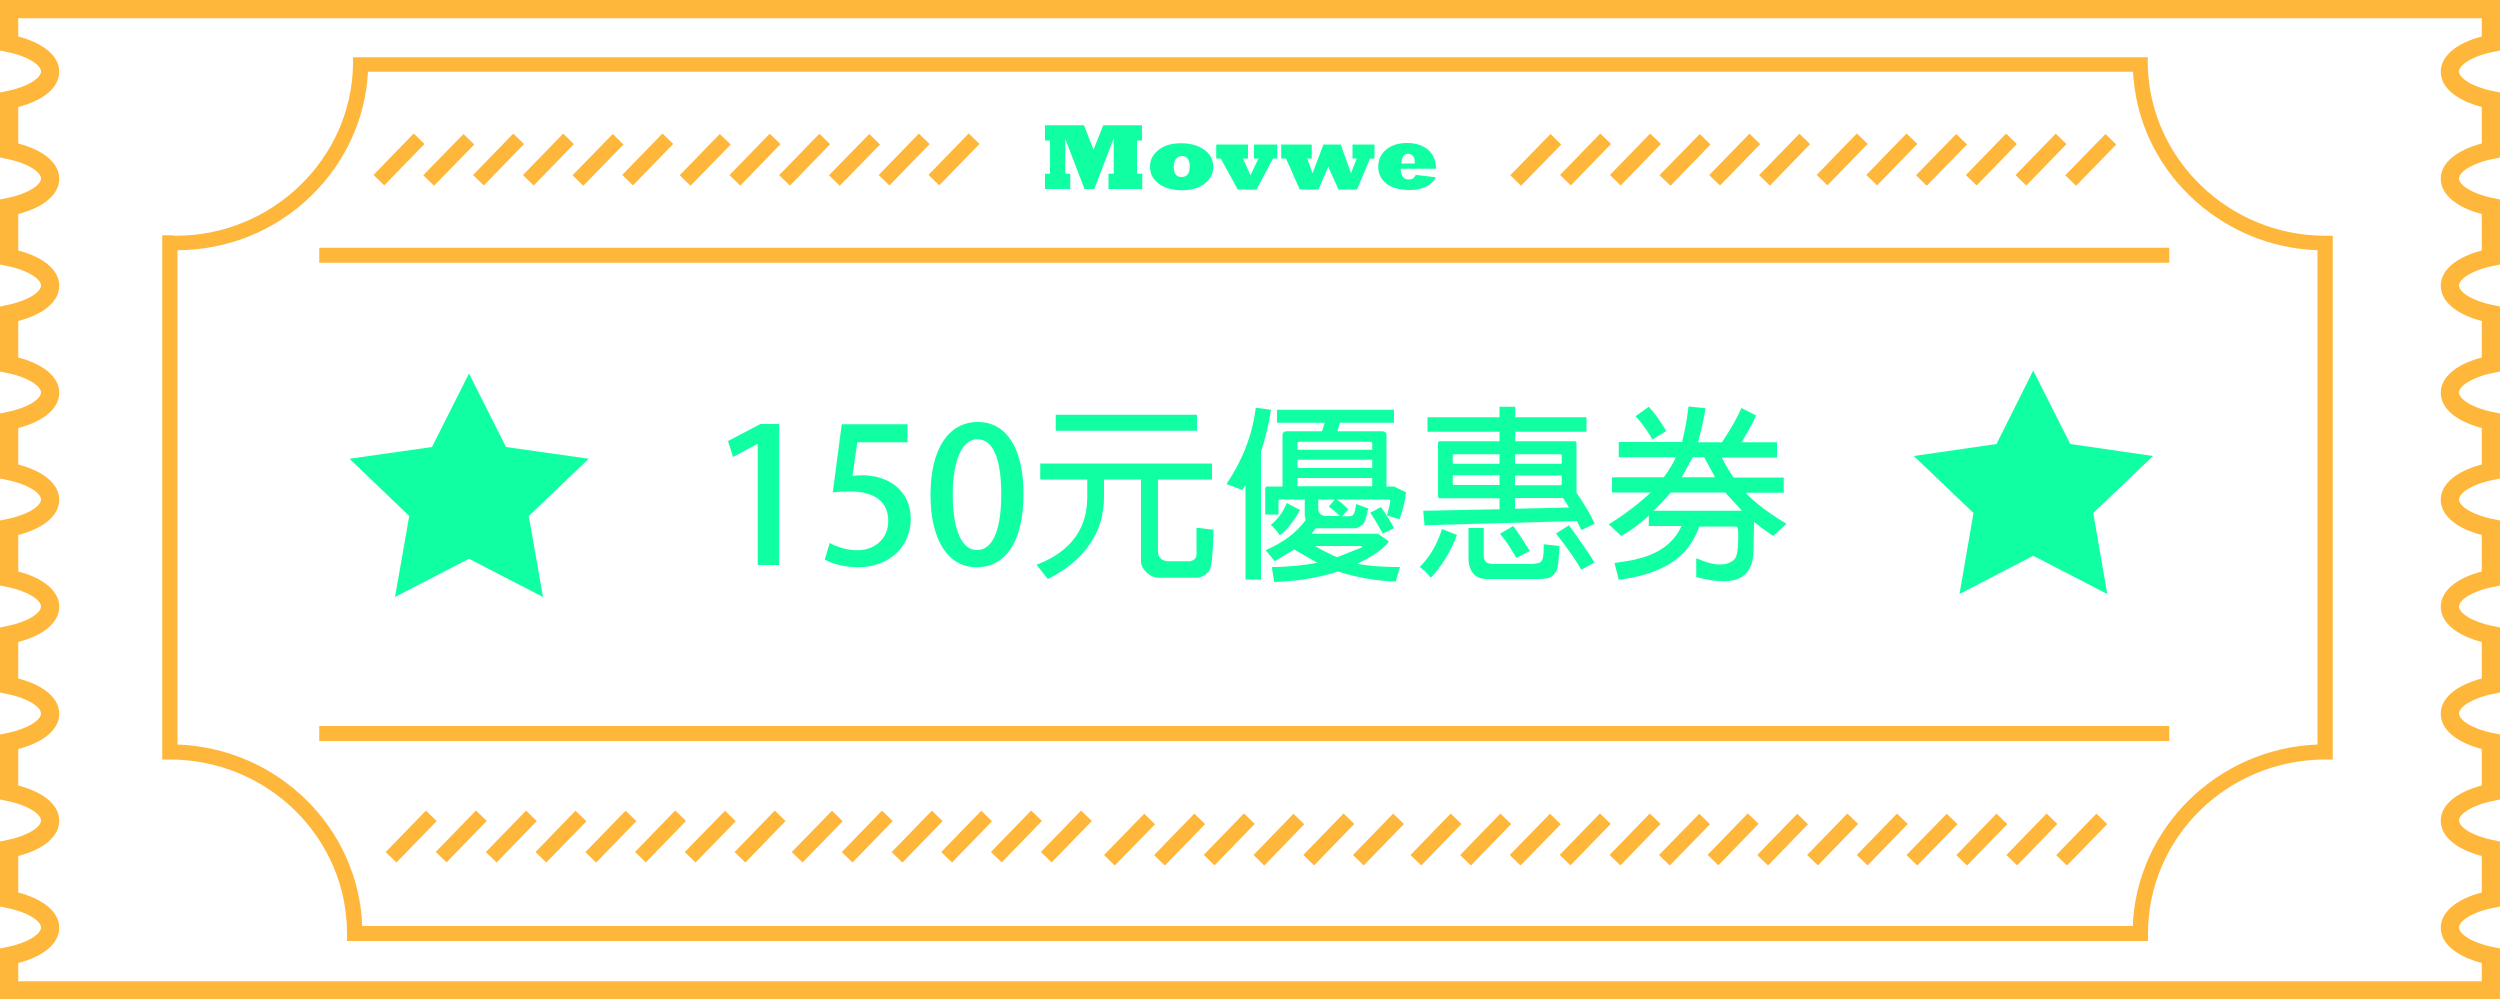 <svg width="200" height="80" viewBox="0 0 200 80" fill="none" xmlns="http://www.w3.org/2000/svg">
<path d="M171.82 75.28H27.761V74.68C27.761 67 21.401 60.76 13.581 60.76H12.98V18.82H13.7C13.82 18.84 13.941 18.86 14.06 18.86C21.761 18.86 28.12 12.72 28.241 5.16V4.58H171.82V5.16C171.96 12.72 178.32 18.86 186.02 18.86H186.62V60.76H186.02C178.2 60.76 171.84 67 171.84 74.68V75.28H171.82ZM28.96 74.08H170.62C170.94 66.22 177.4 59.88 185.4 59.56V20.02C181.56 19.88 177.96 18.34 175.2 15.68C172.44 13.02 170.84 9.5 170.64 5.74H29.441C29.241 9.5 27.62 13.02 24.881 15.68C22.02 18.46 18.221 20 14.2 20.02V59.56C22.221 59.86 28.68 66.2 28.98 74.08H28.96Z" fill="#FEB73A"/>
<path d="M33.097 10.68L29.88 13.996L30.741 14.831L33.959 11.516L33.097 10.68Z" fill="#FEB73A"/>
<path d="M34.72 14.86L33.86 14.02L37.08 10.72L37.94 11.56L34.72 14.86Z" fill="#FEB73A"/>
<path d="M41.061 10.688L37.844 14.003L38.705 14.839L41.922 11.523L41.061 10.688Z" fill="#FEB73A"/>
<path d="M45.052 10.691L41.835 14.007L42.696 14.842L45.914 11.527L45.052 10.691Z" fill="#FEB73A"/>
<path d="M46.661 14.86L45.801 14.02L49.021 10.72L49.881 11.56L46.661 14.86Z" fill="#FEB73A"/>
<path d="M52.996 10.679L49.778 13.994L50.639 14.83L53.857 11.515L52.996 10.679Z" fill="#FEB73A"/>
<path d="M55.24 14.86L54.38 14.02L57.58 10.72L58.46 11.56L55.24 14.86Z" fill="#FEB73A"/>
<path d="M61.577 10.696L58.359 14.011L59.221 14.847L62.438 11.532L61.577 10.696Z" fill="#FEB73A"/>
<path d="M65.549 10.7L62.331 14.015L63.192 14.851L66.41 11.535L65.549 10.7Z" fill="#FEB73A"/>
<path d="M67.18 14.86L66.32 14.02L69.54 10.72L70.4 11.56L67.18 14.86Z" fill="#FEB73A"/>
<path d="M73.511 10.687L70.294 14.003L71.155 14.839L74.373 11.523L73.511 10.687Z" fill="#FEB73A"/>
<path d="M77.498 10.677L74.28 13.992L75.141 14.828L78.359 11.512L77.498 10.677Z" fill="#FEB73A"/>
<path d="M121.68 14.86L120.82 14.02L124.04 10.72L124.9 11.56L121.68 14.86Z" fill="#FEB73A"/>
<path d="M128.021 10.682L124.804 13.997L125.665 14.833L128.882 11.517L128.021 10.682Z" fill="#FEB73A"/>
<path d="M132.012 10.685L128.795 14.001L129.656 14.837L132.874 11.521L132.012 10.685Z" fill="#FEB73A"/>
<path d="M133.641 14.86L132.761 14.02L135.981 10.72L136.841 11.56L133.641 14.86Z" fill="#FEB73A"/>
<path d="M139.956 10.693L136.738 14.008L137.599 14.844L140.817 11.529L139.956 10.693Z" fill="#FEB73A"/>
<path d="M143.948 10.697L140.73 14.012L141.592 14.848L144.809 11.532L143.948 10.697Z" fill="#FEB73A"/>
<path d="M148.55 10.676L145.333 13.991L146.194 14.827L149.412 11.511L148.55 10.676Z" fill="#FEB73A"/>
<path d="M152.522 10.68L149.305 13.995L150.166 14.831L153.383 11.515L152.522 10.68Z" fill="#FEB73A"/>
<path d="M154.139 14.86L153.279 14.02L156.499 10.72L157.359 11.56L154.139 14.86Z" fill="#FEB73A"/>
<path d="M160.486 10.687L157.269 14.003L158.13 14.838L161.347 11.523L160.486 10.687Z" fill="#FEB73A"/>
<path d="M164.458 10.691L161.24 14.006L162.101 14.842L165.319 11.527L164.458 10.691Z" fill="#FEB73A"/>
<path d="M166.08 14.86L165.22 14.02L168.44 10.72L169.3 11.56L166.08 14.86Z" fill="#FEB73A"/>
<path d="M42.085 64.848L38.867 68.163L39.728 68.999L42.946 65.683L42.085 64.848Z" fill="#FEB73A"/>
<path d="M38.079 64.838L34.861 68.154L35.722 68.99L38.94 65.674L38.079 64.838Z" fill="#FEB73A"/>
<path d="M34.073 64.849L30.855 68.165L31.717 69L34.934 65.685L34.073 64.849Z" fill="#FEB73A"/>
<path d="M43.7 69L42.84 68.16L46.04 64.86L46.92 65.7L43.7 69Z" fill="#FEB73A"/>
<path d="M50.047 64.855L46.83 68.171L47.691 69.007L50.909 65.691L50.047 64.855Z" fill="#FEB73A"/>
<path d="M54.019 64.839L50.802 68.155L51.663 68.99L54.88 65.675L54.019 64.839Z" fill="#FEB73A"/>
<path d="M55.64 69L54.78 68.16L58 64.86L58.86 65.7L55.64 69Z" fill="#FEB73A"/>
<path d="M61.983 64.847L58.766 68.162L59.627 68.998L62.844 65.683L61.983 64.847Z" fill="#FEB73A"/>
<path d="M64.2 69L63.34 68.16L66.56 64.86L67.42 65.7L64.2 69Z" fill="#FEB73A"/>
<path d="M70.558 64.85L67.341 68.165L68.202 69.001L71.419 65.685L70.558 64.85Z" fill="#FEB73A"/>
<path d="M74.549 64.853L71.332 68.169L72.193 69.004L75.411 65.689L74.549 64.853Z" fill="#FEB73A"/>
<path d="M76.16 69L75.3 68.16L78.5 64.86L79.36 65.7L76.16 69Z" fill="#FEB73A"/>
<path d="M82.493 64.841L79.275 68.156L80.136 68.992L83.354 65.676L82.493 64.841Z" fill="#FEB73A"/>
<path d="M86.485 64.845L83.268 68.16L84.129 68.996L87.346 65.68L86.485 64.845Z" fill="#FEB73A"/>
<path d="M139.824 65.073L136.606 68.388L137.468 69.224L140.685 65.908L139.824 65.073Z" fill="#FEB73A"/>
<path d="M141.44 69.24L140.58 68.4L143.78 65.1L144.64 65.94L141.44 69.24Z" fill="#FEB73A"/>
<path d="M147.788 65.08L144.57 68.396L145.431 69.231L148.649 65.916L147.788 65.08Z" fill="#FEB73A"/>
<path d="M151.759 65.084L148.542 68.4L149.403 69.235L152.621 65.92L151.759 65.084Z" fill="#FEB73A"/>
<path d="M153.381 69.24L152.521 68.4L155.741 65.1L156.601 65.94L153.381 69.24Z" fill="#FEB73A"/>
<path d="M159.722 65.092L156.505 68.407L157.366 69.243L160.583 65.927L159.722 65.092Z" fill="#FEB73A"/>
<path d="M163.728 65.081L160.511 68.397L161.372 69.232L164.589 65.917L163.728 65.081Z" fill="#FEB73A"/>
<path d="M167.714 65.091L164.496 68.406L165.357 69.242L168.575 65.926L167.714 65.091Z" fill="#FEB73A"/>
<path d="M89.18 69.24L88.32 68.4L91.54 65.1L92.4 65.94L89.18 69.24Z" fill="#FEB73A"/>
<path d="M95.546 65.09L92.329 68.406L93.19 69.241L96.408 65.926L95.546 65.09Z" fill="#FEB73A"/>
<path d="M99.518 65.074L96.301 68.389L97.162 69.225L100.379 65.909L99.518 65.074Z" fill="#FEB73A"/>
<path d="M101.14 69.24L100.28 68.4L103.48 65.1L104.34 65.94L101.14 69.24Z" fill="#FEB73A"/>
<path d="M107.482 65.081L104.265 68.397L105.126 69.232L108.343 65.917L107.482 65.081Z" fill="#FEB73A"/>
<path d="M111.454 65.085L108.236 68.401L109.097 69.236L112.315 65.921L111.454 65.085Z" fill="#FEB73A"/>
<path d="M116.057 65.084L112.84 68.399L113.701 69.235L116.918 65.92L116.057 65.084Z" fill="#FEB73A"/>
<path d="M120.029 65.088L116.812 68.403L117.673 69.239L120.89 65.923L120.029 65.088Z" fill="#FEB73A"/>
<path d="M121.64 69.24L120.78 68.4L124 65.1L124.86 65.94L121.64 69.24Z" fill="#FEB73A"/>
<path d="M127.993 65.075L124.775 68.391L125.637 69.226L128.854 65.911L127.993 65.075Z" fill="#FEB73A"/>
<path d="M131.984 65.079L128.767 68.394L129.628 69.23L132.845 65.915L131.984 65.079Z" fill="#FEB73A"/>
<path d="M133.58 69.24L132.72 68.4L135.94 65.1L136.8 65.94L133.58 69.24Z" fill="#FEB73A"/>
<path d="M200 79.92H0V75.88L0.58 75.76C2.34 75.4 3.28 74.68 3.28 74.2C3.28 73.72 2.34 73 0.58 72.64L0 72.52V67.32L0.58 67.2C2.34 66.84 3.28 66.12 3.28 65.64C3.28 65.16 2.34 64.44 0.58 64.08L0 63.96V58.76L0.58 58.64C2.34 58.28 3.28 57.56 3.28 57.08C3.28 56.6 2.34 55.88 0.58 55.52L0 55.4V50.2L0.58 50.08C2.34 49.72 3.28 49 3.28 48.52C3.28 48.04 2.34 47.32 0.58 46.96L0 46.84V41.64L0.58 41.52C2.34 41.16 3.28 40.44 3.28 39.96C3.28 39.48 2.34 38.76 0.58 38.4L0 38.28V33.08L0.58 32.96C2.34 32.6 3.28 31.88 3.28 31.4C3.28 30.92 2.34 30.2 0.58 29.84L0 29.72V24.52L0.58 24.4C2.34 24.04 3.28 23.32 3.28 22.84C3.28 22.36 2.34 21.64 0.58 21.28L0 21.16V15.96L0.58 15.84C2.34 15.48 3.28 14.76 3.28 14.28C3.28 13.8 2.34 13.08 0.58 12.72L0 12.6V7.4L0.58 7.28C2.34 6.92 3.28 6.2 3.28 5.72C3.28 5.24 2.34 4.52 0.58 4.16L0 4.04V0H200V4.04L199.42 4.16C197.66 4.52 196.72 5.24 196.72 5.72C196.72 6.2 197.66 6.92 199.42 7.28L200 7.4V12.6L199.42 12.72C197.66 13.08 196.72 13.8 196.72 14.28C196.72 14.76 197.66 15.48 199.42 15.84L200 15.96V21.16L199.42 21.28C197.66 21.64 196.72 22.36 196.72 22.84C196.72 23.32 197.66 24.04 199.42 24.4L200 24.52V29.72L199.42 29.84C197.66 30.2 196.72 30.92 196.72 31.4C196.72 31.88 197.66 32.6 199.42 32.96L200 33.08V38.28L199.42 38.4C197.66 38.76 196.72 39.48 196.72 39.96C196.72 40.44 197.66 41.16 199.42 41.52L200 41.64V46.84L199.42 46.96C197.66 47.32 196.72 48.04 196.72 48.52C196.72 49 197.66 49.72 199.42 50.08L200 50.2V55.4L199.42 55.52C197.66 55.88 196.72 56.6 196.72 57.08C196.72 57.56 197.66 58.28 199.42 58.64L200 58.76V63.96L199.42 64.08C197.66 64.44 196.72 65.16 196.72 65.64C196.72 66.12 197.66 66.84 199.42 67.2L200 67.32V72.52L199.42 72.64C197.66 73 196.72 73.72 196.72 74.2C196.72 74.68 197.66 75.4 199.42 75.76L200 75.88V79.92ZM1.46 78.5H198.54V77.04C196.48 76.5 195.26 75.46 195.26 74.22C195.26 72.98 196.48 71.94 198.54 71.4V68.48C196.48 67.94 195.26 66.9 195.26 65.66C195.26 64.42 196.48 63.38 198.54 62.84V59.92C196.48 59.38 195.26 58.34 195.26 57.1C195.26 55.86 196.48 54.82 198.54 54.28V51.36C196.48 50.82 195.26 49.78 195.26 48.54C195.26 47.3 196.48 46.26 198.54 45.72V42.8C196.48 42.26 195.26 41.22 195.26 39.98C195.26 38.74 196.48 37.7 198.54 37.16V34.24C196.48 33.7 195.26 32.66 195.26 31.42C195.26 30.18 196.48 29.14 198.54 28.6V25.68C196.48 25.14 195.26 24.1 195.26 22.86C195.26 21.62 196.48 20.58 198.54 20.04V17.12C196.48 16.58 195.26 15.54 195.26 14.3C195.26 13.06 196.48 12.02 198.54 11.48V8.56C196.48 8.02 195.26 6.98 195.26 5.74C195.26 4.5 196.48 3.46 198.54 2.92V1.46H1.46V2.92C3.52 3.46 4.74 4.5 4.74 5.74C4.74 6.98 3.52 8.02 1.46 8.56V11.48C3.52 12.02 4.74 13.06 4.74 14.3C4.74 15.54 3.52 16.58 1.46 17.12V20.04C3.52 20.58 4.74 21.62 4.74 22.86C4.74 24.1 3.52 25.14 1.46 25.68V28.6C3.52 29.14 4.74 30.18 4.74 31.42C4.74 32.66 3.52 33.7 1.46 34.24V37.16C3.52 37.7 4.74 38.74 4.74 39.98C4.74 41.22 3.52 42.26 1.46 42.8V45.72C3.52 46.26 4.74 47.3 4.74 48.54C4.74 49.78 3.52 50.82 1.46 51.36V54.28C3.52 54.82 4.74 55.86 4.74 57.1C4.74 58.34 3.52 59.38 1.46 59.92V62.84C3.52 63.38 4.74 64.42 4.74 65.66C4.74 66.9 3.52 67.94 1.46 68.48V71.4C3.52 71.94 4.74 72.98 4.74 74.22C4.74 75.46 3.52 76.5 1.46 77.04V78.5Z" fill="#FEB73A"/>
<path d="M60.62 45.22V35.52H60.58L58.64 36.56L58.24 35.28L60.84 33.92H62.34V45.2H60.62V45.22Z" fill="#10FFA2"/>
<path d="M72.6 33.94V35.38H68.581L68.201 38.06C68.421 38.06 68.641 38.02 68.96 38.02C71.061 38.02 72.861 39.22 72.861 41.52C72.861 43.7 71.16 45.38 68.66 45.38C67.54 45.38 66.501 45.08 65.981 44.76L66.38 43.44C66.841 43.7 67.68 44.02 68.6 44.02C69.9 44.02 71.061 43.16 71.061 41.68C71.061 40.2 70.061 39.32 68.001 39.32C67.421 39.32 67.001 39.34 66.621 39.4L67.341 33.94H72.621H72.6Z" fill="#10FFA2"/>
<path d="M74.44 39.6C74.44 35.92 75.86 33.76 78.24 33.76C80.62 33.76 81.88 36.06 81.88 39.48C81.88 43.3 80.48 45.38 78.12 45.38C75.76 45.38 74.44 43.06 74.44 39.6ZM80.1 39.54C80.1 36.86 79.52 35.14 78.18 35.14C77.02 35.14 76.22 36.72 76.22 39.54C76.22 42.36 76.92 44 78.14 44C79.64 44 80.1 41.88 80.1 39.54Z" fill="#10FFA2"/>
<path d="M91.26 38.36H88.32V39.88C88.32 40.42 88.22 41 88.08 41.64L87.84 42.34C87.1 44.04 85.74 45.38 83.82 46.32L82.92 45.18C86.6 43.78 86.94 41.24 86.98 39.88V38.36H83.22V37.08H96.96V38.36H92.64V44.14C92.64 44.78 93.22 44.88 93.38 44.9H95.18C95.18 44.9 95.68 44.86 95.72 44.4V42.22L97.08 42.38C97.04 44.34 96.92 45.46 96.72 45.7C96.4 46.04 96.06 46.22 95.76 46.22H92.64C92.02 46.18 91.28 45.58 91.28 44.88V38.34L91.26 38.36ZM84.46 33.18H95.76V34.46H84.46V33.18Z" fill="#10FFA2"/>
<path d="M99.64 38.8L99.38 39.2L98.12 38.72C99.4 36.82 100.2 34.78 100.46 32.62L101.68 32.78C101.48 34.06 101.2 35.18 100.88 36.12V46.36H99.64V38.78V38.8ZM103.6 43.92L101.98 44.9L101.26 44.02C102.74 43.34 103.68 42.64 104.46 41.6L104.38 41.24V39.96H102.38C102.38 39.96 102.28 39.98 102.28 40.06V41.16H101.22V39.1C101.22 38.96 101.28 38.92 101.42 38.92H102.6V34.84C102.6 34.6 102.72 34.5 102.96 34.5H105.76L105.98 33.82H102.16V32.78H111.52V33.82H107.18L107 34.5H110.54C110.8 34.5 110.92 34.6 110.92 34.84V38.92H111.52L112.48 39.38C112.44 39.98 112.26 40.72 111.96 41.54L110.96 41.24C111.12 40.6 111.22 40.24 111.22 40.14C111.22 40 111.18 39.96 111.06 39.96H106.94C107.24 40.16 107.54 40.4 107.86 40.76L107.34 41.3H107.96C108.32 41.3 108.36 41.08 108.5 40.32L109.46 40.68C109.3 41.42 109.16 41.82 109.1 41.88C108.84 42.12 108.6 42.26 108.38 42.26H105.26L104.92 42.7H110.24L111.04 43.26C111.04 43.26 111.1 43.3 111.1 43.34C111.1 43.34 110.56 44.2 108.56 45.1C109.74 45.32 110.94 45.36 112 45.36L111.66 46.52C110.1 46.48 108.54 46.2 107.04 45.72C105.48 46.22 103.78 46.5 101.94 46.56L101.74 45.36C103.12 45.36 104.34 45.22 105.38 45.02L103.54 43.96L103.6 43.92ZM104.02 40.78C103.5 41.7 102.96 42.38 102.38 42.82C102.16 42.46 101.9 42.18 101.66 42C102.2 41.56 102.66 40.96 102.94 40.24L104 40.8L104.02 40.78ZM103.8 35.98H109.78V35.5C109.78 35.4 109.72 35.34 109.62 35.34H103.96C103.86 35.34 103.8 35.38 103.8 35.5V35.98ZM103.8 37.44H109.78V36.78H103.8V37.44ZM103.8 38.9H109.78V38.24H103.8V38.9ZM105.16 43.66C105.8 44.04 106.42 44.34 106.96 44.58L108.98 43.78C108.98 43.78 108.92 43.66 108.82 43.68H105.18L105.16 43.66ZM107.2 41.28C106.84 40.94 106.56 40.7 106.3 40.54L106.78 39.96H105.46V40.72C105.46 40.94 105.6 41.24 106.04 41.28H107.18H107.2ZM110.62 42.68C110.26 42.02 109.92 41.46 109.62 41.02L110.48 40.56C110.98 41.3 111.34 41.86 111.52 42.26L110.64 42.68H110.62Z" fill="#10FFA2"/>
<path d="M116.56 42.8C116.02 44.2 115.3 45.34 114.46 46.22C114.16 45.82 113.86 45.54 113.58 45.36C114.38 44.56 114.98 43.54 115.36 42.32L116.56 42.8ZM126.18 41.68L113.96 42.02L113.86 40.86L119.96 40.74V39.86H115.2C115.1 39.86 115.04 39.8 115.04 39.7V35.46C115.04 35.36 115.08 35.3 115.2 35.3H119.96V34.54H114.2V33.38H119.96V32.54H121.22V33.38H126.92V34.54H121.22V35.3H125.96C126.06 35.3 126.12 35.34 126.12 35.46V39.42C126.74 40.32 127.24 41.16 127.58 41.9L126.52 42.4L126.16 41.72L126.18 41.68ZM119.96 37.1V36.34H116.26C116.26 36.34 116.2 36.34 116.22 36.38V37.1H119.96ZM119.96 38.8V38.02H116.22V38.74L116.26 38.8H119.96ZM117.46 42.24H118.7V44.32C118.7 44.76 118.74 45.12 119.48 45.12H122.56L123.12 45.04C123.42 44.88 123.5 44.68 123.5 43.54L124.76 43.68C124.72 44.86 124.62 45.58 124.44 45.8C124.08 46.26 123.82 46.32 122.98 46.32H118.96C117.9 46.32 117.44 45.58 117.48 44.5V42.2L117.46 42.24ZM121.3 44.62C120.8 43.76 120.36 43.1 120 42.7L121.06 42.08C121.54 42.74 121.98 43.42 122.38 44.08L121.3 44.64V44.62ZM121.2 36.34V37.1H124.94V36.38L124.88 36.34H121.2ZM121.2 38.04V38.82H124.88L124.94 38.76V38.04H121.2ZM125.52 40.6L125.04 39.84H121.2V40.7L125.52 40.6ZM126.5 45.58C126.02 44.72 125.32 43.76 124.48 42.68L125.52 42.02C126.64 43.58 127.32 44.58 127.56 45L126.5 45.58Z" fill="#10FFA2"/>
<path d="M130.78 44.76C132.66 44.36 133.9 43.46 134.52 42.08H131.9V41.24C131.28 41.84 130.54 42.4 129.7 42.88L128.7 41.94C129.92 41.2 131.04 40.34 132.06 39.4H128.96V38.18H133.1C133.62 37.5 134.06 36.66 134.06 36.58H129.5V35.36H134.56C134.78 34.54 134.96 33.56 135.08 32.52L136.44 32.66C136.34 33.34 136.14 34.28 135.84 35.38H137.76C138.46 34.32 139 33.38 139.32 32.64L140.48 33.24C140.2 33.9 139.8 34.6 139.32 35.38H142.16V36.6H137.74C138.04 37.2 138.36 37.72 138.68 38.2H142.7V39.42H139.64C140.44 40.26 141.54 41.08 142.92 41.9L141.86 42.88C141.32 42.52 140.8 42.14 140.32 41.76L140.28 44.12C140.24 44.92 140.08 46.5 137.88 46.5C137.26 46.5 136.56 46.4 135.7 46.16V44.66C136.32 44.92 136.96 45.16 137.6 45.16C138.04 45.16 138.42 45.04 138.7 44.8C138.98 44.52 139.06 44.06 139.06 42.8C139.06 42.22 139 42.12 138.84 42.12H135.94C135.8 42.56 135.58 42.98 135.32 43.4L135.02 43.84C133.94 45.2 132.08 46.06 129.5 46.38L129.16 45.04L130.8 44.78L130.78 44.76ZM132.22 35.18C131.72 34.36 131.26 33.72 130.84 33.3L131.9 32.54C132.36 33.02 132.82 33.68 133.3 34.48L132.2 35.16L132.22 35.18ZM133.66 39.4C133.34 39.78 132.88 40.28 132.28 40.86H139.36L138.02 39.4H133.66ZM137.2 38.18L136.34 36.58H135.42L134.54 38.18H137.18H137.2Z" fill="#10FFA2"/>
<path d="M85.6 15.12H83.6V13.9H84V11.24H83.6V10.02H86.72L87.48 11.98L88.26 10.02H91.36V11.24H90.96V13.9H91.38V15.12H88.68V13.9H89.1V11.06L87.54 15.12H86.76L85.22 11.1V13.9H85.62V15.12H85.6Z" fill="#10FFA2"/>
<path d="M92 13.32C92 12.8 92.22 12.36 92.68 12C93.12 11.64 93.72 11.46 94.48 11.46C95.24 11.46 95.86 11.64 96.34 11.98C96.82 12.32 97.06 12.78 97.06 13.34C97.06 13.9 96.84 14.32 96.38 14.68C95.92 15.04 95.32 15.22 94.58 15.22C93.78 15.22 93.14 15.04 92.68 14.68C92.22 14.32 92 13.88 92 13.32ZM93.9 13.32C93.9 13.88 94.1 14.16 94.52 14.16C94.96 14.16 95.18 13.88 95.18 13.3C95.18 13.04 95.12 12.84 95.02 12.7C94.92 12.56 94.76 12.48 94.56 12.48C94.36 12.48 94.2 12.56 94.08 12.7C93.96 12.84 93.9 13.04 93.9 13.32Z" fill="#10FFA2"/>
<path d="M100.52 15.16H99.02L97.66 12.68H97.3V11.56H99.84V12.68H99.44L100.04 14.02L100.68 12.68H100.32V11.56H102.18V12.68H101.84L100.52 15.16Z" fill="#10FFA2"/>
<path d="M105.46 15.16H103.98L102.88 12.68H102.5V11.56H104.94V12.68H104.58L105 13.86L105.88 11.56H107.26L108.08 13.86L108.54 12.68H108.2V11.56H109.96V12.68H109.6L108.56 15.16H107.08L106.26 13.34L105.48 15.16H105.46Z" fill="#10FFA2"/>
<path d="M113.32 14L114.86 14.18C114.8 14.34 114.7 14.48 114.56 14.6C114.44 14.72 114.28 14.84 114.1 14.92C113.74 15.12 113.3 15.2 112.8 15.2C111.96 15.2 111.32 15.02 110.9 14.68C110.48 14.34 110.26 13.9 110.26 13.34C110.26 12.78 110.46 12.34 110.88 11.98C111.3 11.62 111.86 11.44 112.56 11.44C113.26 11.44 113.8 11.62 114.22 11.96C114.64 12.3 114.86 12.82 114.9 13.5H112.06C112.06 14.08 112.28 14.36 112.72 14.36C112.98 14.36 113.16 14.22 113.28 13.96L113.32 14ZM112.12 13.08H113.18V12.96C113.18 12.76 113.14 12.6 113.04 12.48C112.94 12.36 112.8 12.3 112.64 12.3C112.48 12.3 112.34 12.36 112.26 12.5C112.18 12.64 112.12 12.8 112.12 13.02C112.12 13.04 112.12 13.08 112.12 13.1V13.08Z" fill="#10FFA2"/>
<path d="M173.54 19.82H25.54V21.02H173.54V19.82Z" fill="#FEB73A"/>
<path d="M173.54 58.08H25.54V59.28H173.54V58.08Z" fill="#FEB73A"/>
<path d="M37.52 29.88L40.48 35.76L47.1 36.7L42.3 41.28L43.44 47.76L37.52 44.7L31.6 47.76L32.74 41.28L27.96 36.7L34.56 35.76L37.52 29.88Z" fill="#10FFA2"/>
<path d="M162.66 29.64L165.62 35.52L172.24 36.48L167.46 41.04L168.58 47.52L162.66 44.46L156.76 47.52L157.88 41.04L153.1 36.48L159.72 35.52L162.66 29.64Z" fill="#10FFA2"/>
</svg>
